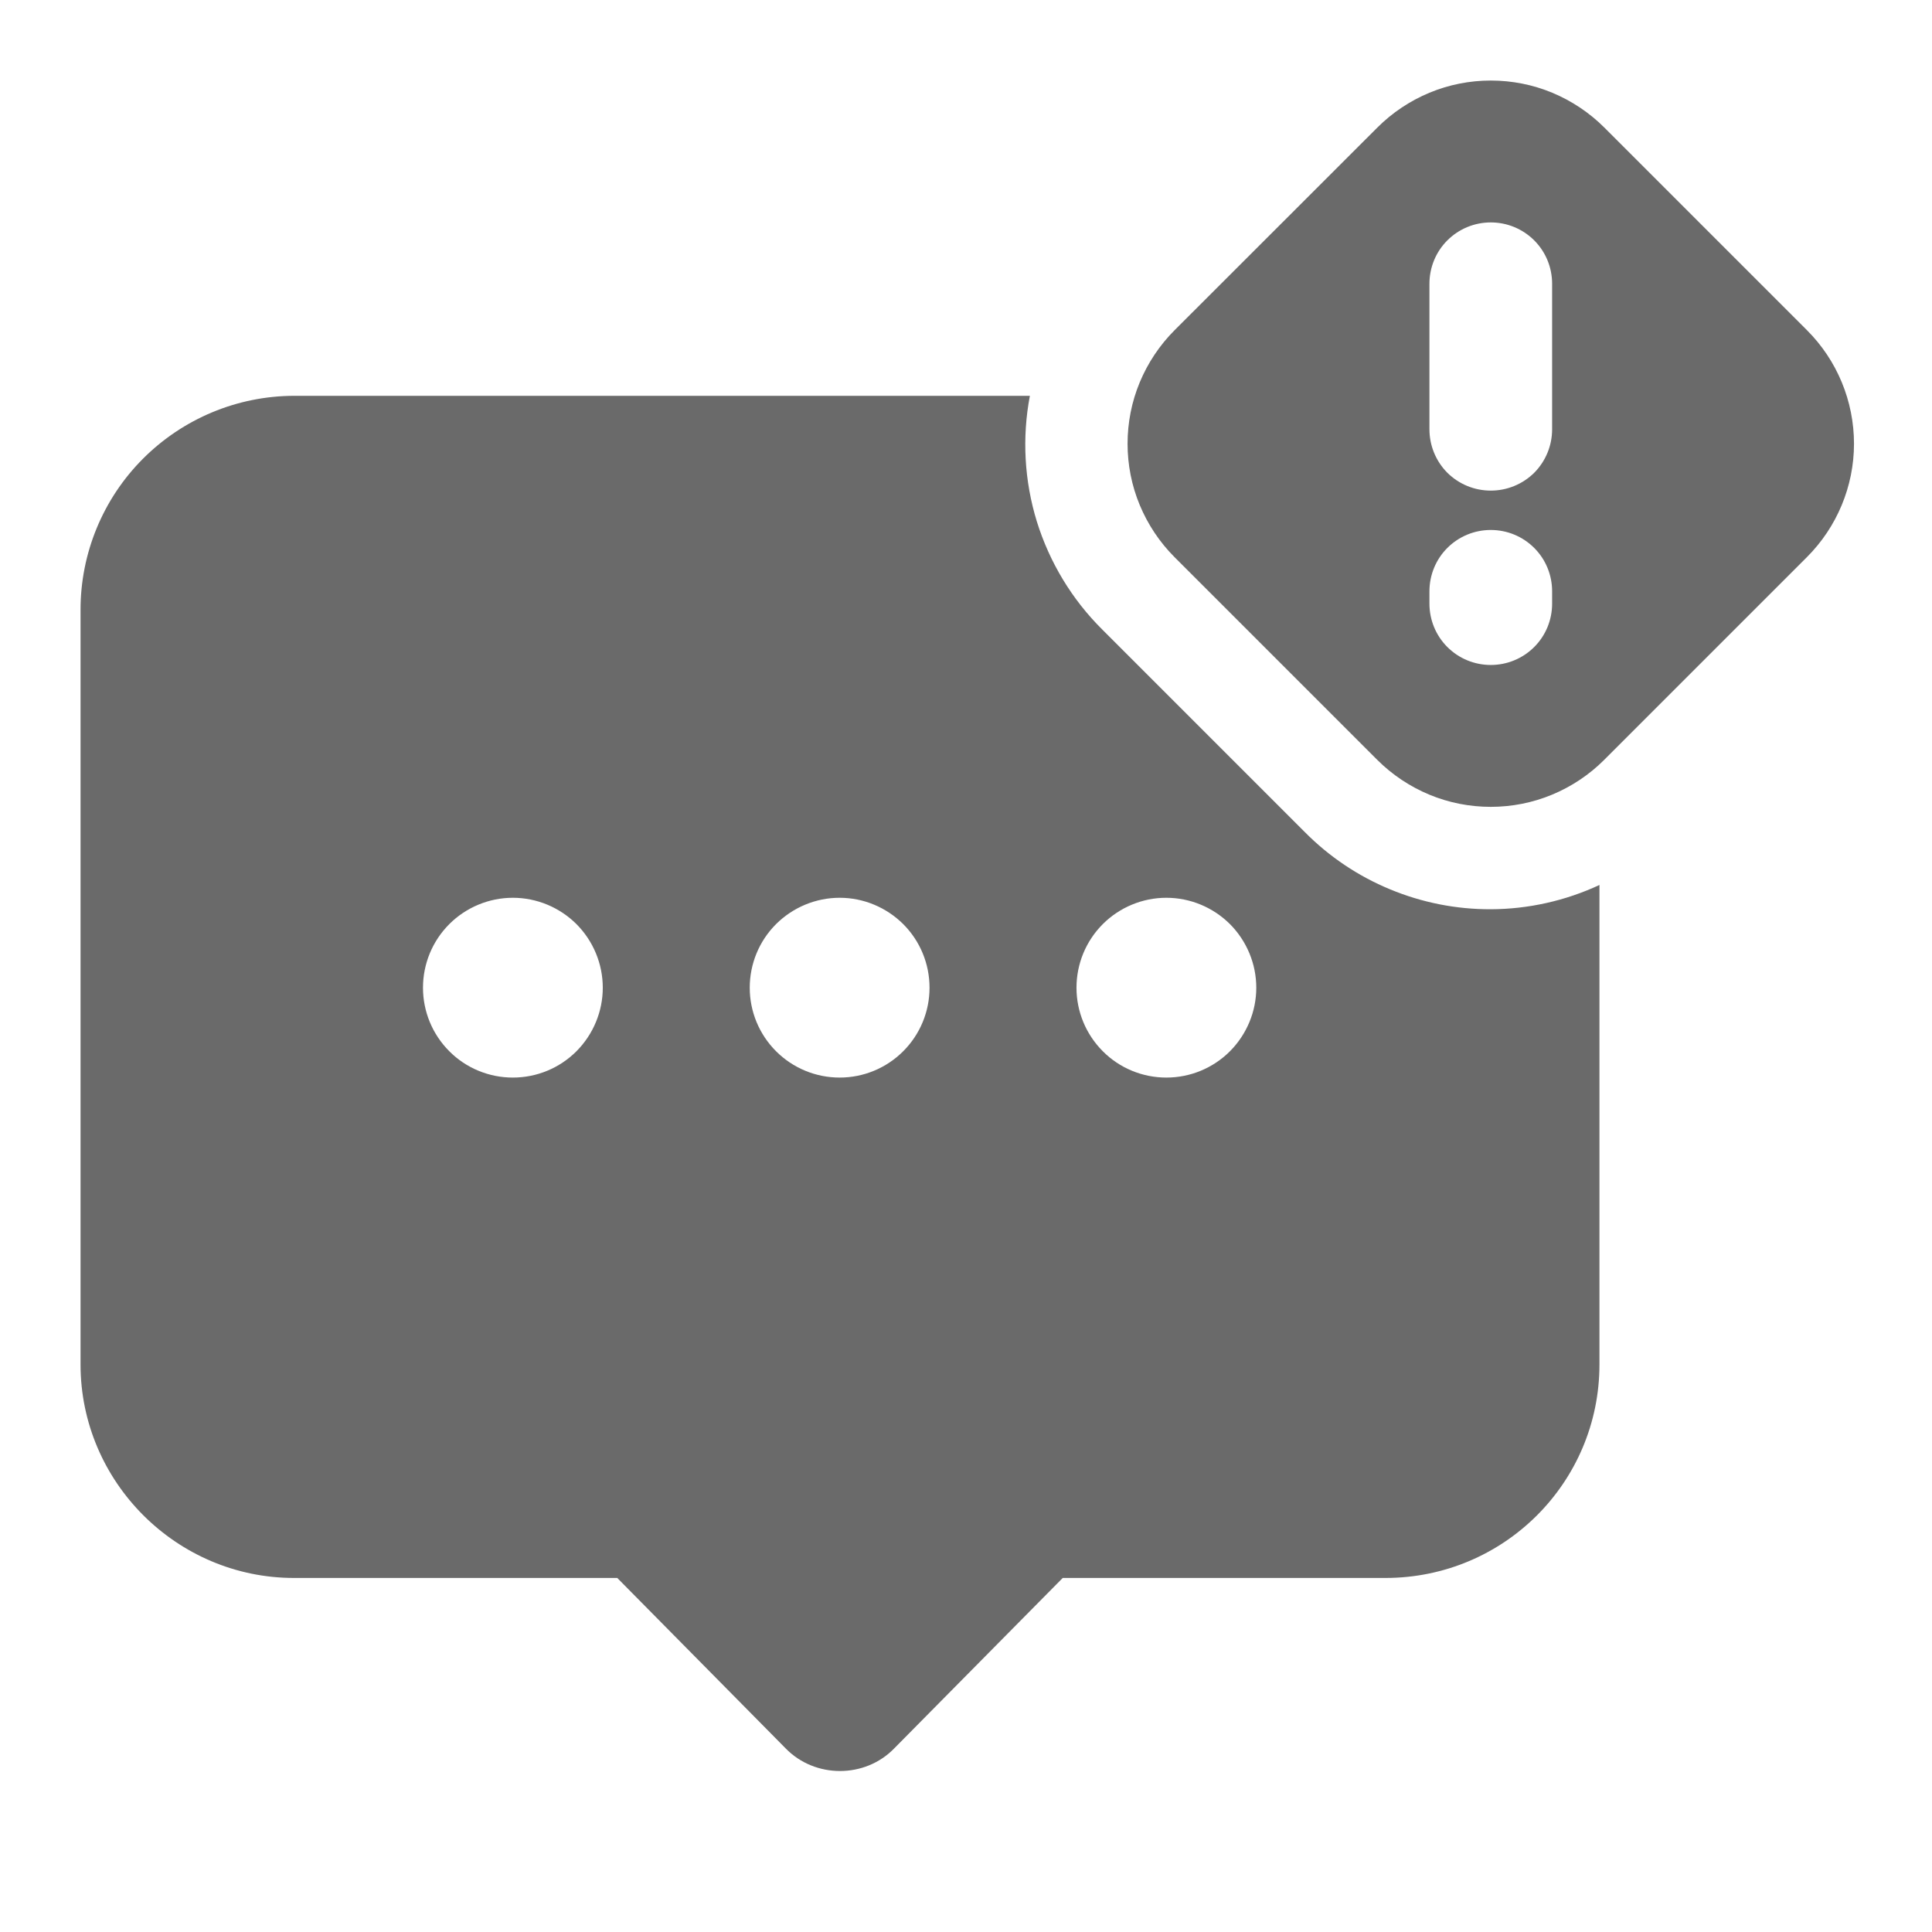 <svg width="16" height="16" viewBox="0 0 16 16" fill="none" xmlns="http://www.w3.org/2000/svg">
<path d="M14.965 2.735L13.286 1.056C13.163 0.933 13.016 0.835 12.855 0.768C12.694 0.701 12.521 0.667 12.346 0.667C12.172 0.667 11.999 0.701 11.838 0.768C11.677 0.835 11.53 0.933 11.407 1.056L9.727 2.735C9.604 2.858 9.506 3.005 9.439 3.166C9.372 3.327 9.338 3.5 9.338 3.675C9.338 3.849 9.372 4.022 9.439 4.183C9.506 4.344 9.604 4.491 9.727 4.614L11.406 6.293C11.529 6.416 11.676 6.514 11.837 6.581C11.998 6.648 12.171 6.682 12.346 6.682C12.52 6.682 12.693 6.648 12.854 6.581C13.015 6.514 13.162 6.416 13.285 6.293L14.964 4.614C15.213 4.365 15.354 4.027 15.354 3.675C15.354 3.322 15.214 2.984 14.965 2.735ZM12.854 4.999C12.854 5.134 12.801 5.263 12.706 5.358C12.61 5.454 12.481 5.507 12.346 5.507C12.211 5.507 12.082 5.454 11.986 5.358C11.891 5.263 11.838 5.134 11.838 4.999V4.897C11.838 4.762 11.891 4.633 11.986 4.538C12.082 4.442 12.211 4.389 12.346 4.389C12.481 4.389 12.61 4.442 12.706 4.538C12.801 4.633 12.854 4.762 12.854 4.897V4.999ZM12.854 3.555C12.854 3.69 12.801 3.819 12.706 3.915C12.61 4.01 12.481 4.063 12.346 4.063C12.211 4.063 12.082 4.01 11.986 3.915C11.891 3.819 11.838 3.69 11.838 3.555V2.35C11.838 2.215 11.891 2.086 11.986 1.991C12.082 1.895 12.211 1.842 12.346 1.842C12.481 1.842 12.61 1.895 12.706 1.991C12.801 2.086 12.854 2.215 12.854 2.35V3.555Z" fill="#6A6A6A"/>
<path d="M12.346 7.53C12.06 7.531 11.777 7.475 11.512 7.365C11.248 7.256 11.008 7.095 10.807 6.892L9.128 5.213C8.877 4.964 8.692 4.657 8.587 4.32C8.483 3.983 8.463 3.625 8.529 3.278H2.435C1.965 3.279 1.515 3.467 1.183 3.8C0.852 4.132 0.666 4.583 0.667 5.053V11.3C0.667 12.272 1.463 13.068 2.435 13.068H5.112L6.507 14.48C6.75 14.729 7.163 14.729 7.405 14.48L8.801 13.068H11.473C12.455 13.068 13.246 12.277 13.246 11.3V7.329C12.964 7.46 12.657 7.529 12.346 7.53ZM4.247 8.924C4.05 8.924 3.86 8.846 3.721 8.706C3.581 8.566 3.503 8.377 3.503 8.18C3.503 7.982 3.581 7.793 3.721 7.653C3.86 7.514 4.05 7.435 4.247 7.435C4.445 7.435 4.634 7.514 4.774 7.653C4.913 7.793 4.992 7.982 4.992 8.18C4.992 8.377 4.913 8.566 4.774 8.706C4.634 8.846 4.445 8.924 4.247 8.924ZM6.954 8.924C6.756 8.924 6.567 8.846 6.427 8.706C6.287 8.566 6.209 8.377 6.209 8.18C6.209 7.982 6.287 7.793 6.427 7.653C6.567 7.514 6.756 7.435 6.954 7.435C7.151 7.435 7.34 7.514 7.48 7.653C7.62 7.793 7.698 7.982 7.698 8.18C7.698 8.377 7.62 8.566 7.48 8.706C7.34 8.846 7.151 8.924 6.954 8.924ZM9.659 8.924C9.462 8.924 9.272 8.846 9.133 8.706C8.993 8.566 8.915 8.377 8.915 8.18C8.915 7.982 8.993 7.793 9.133 7.653C9.272 7.514 9.462 7.435 9.659 7.435C9.857 7.435 10.046 7.514 10.186 7.653C10.325 7.793 10.404 7.982 10.404 8.18C10.404 8.377 10.325 8.566 10.186 8.706C10.046 8.846 9.857 8.924 9.659 8.924Z" fill="#6A6A6A"/>
</svg>
